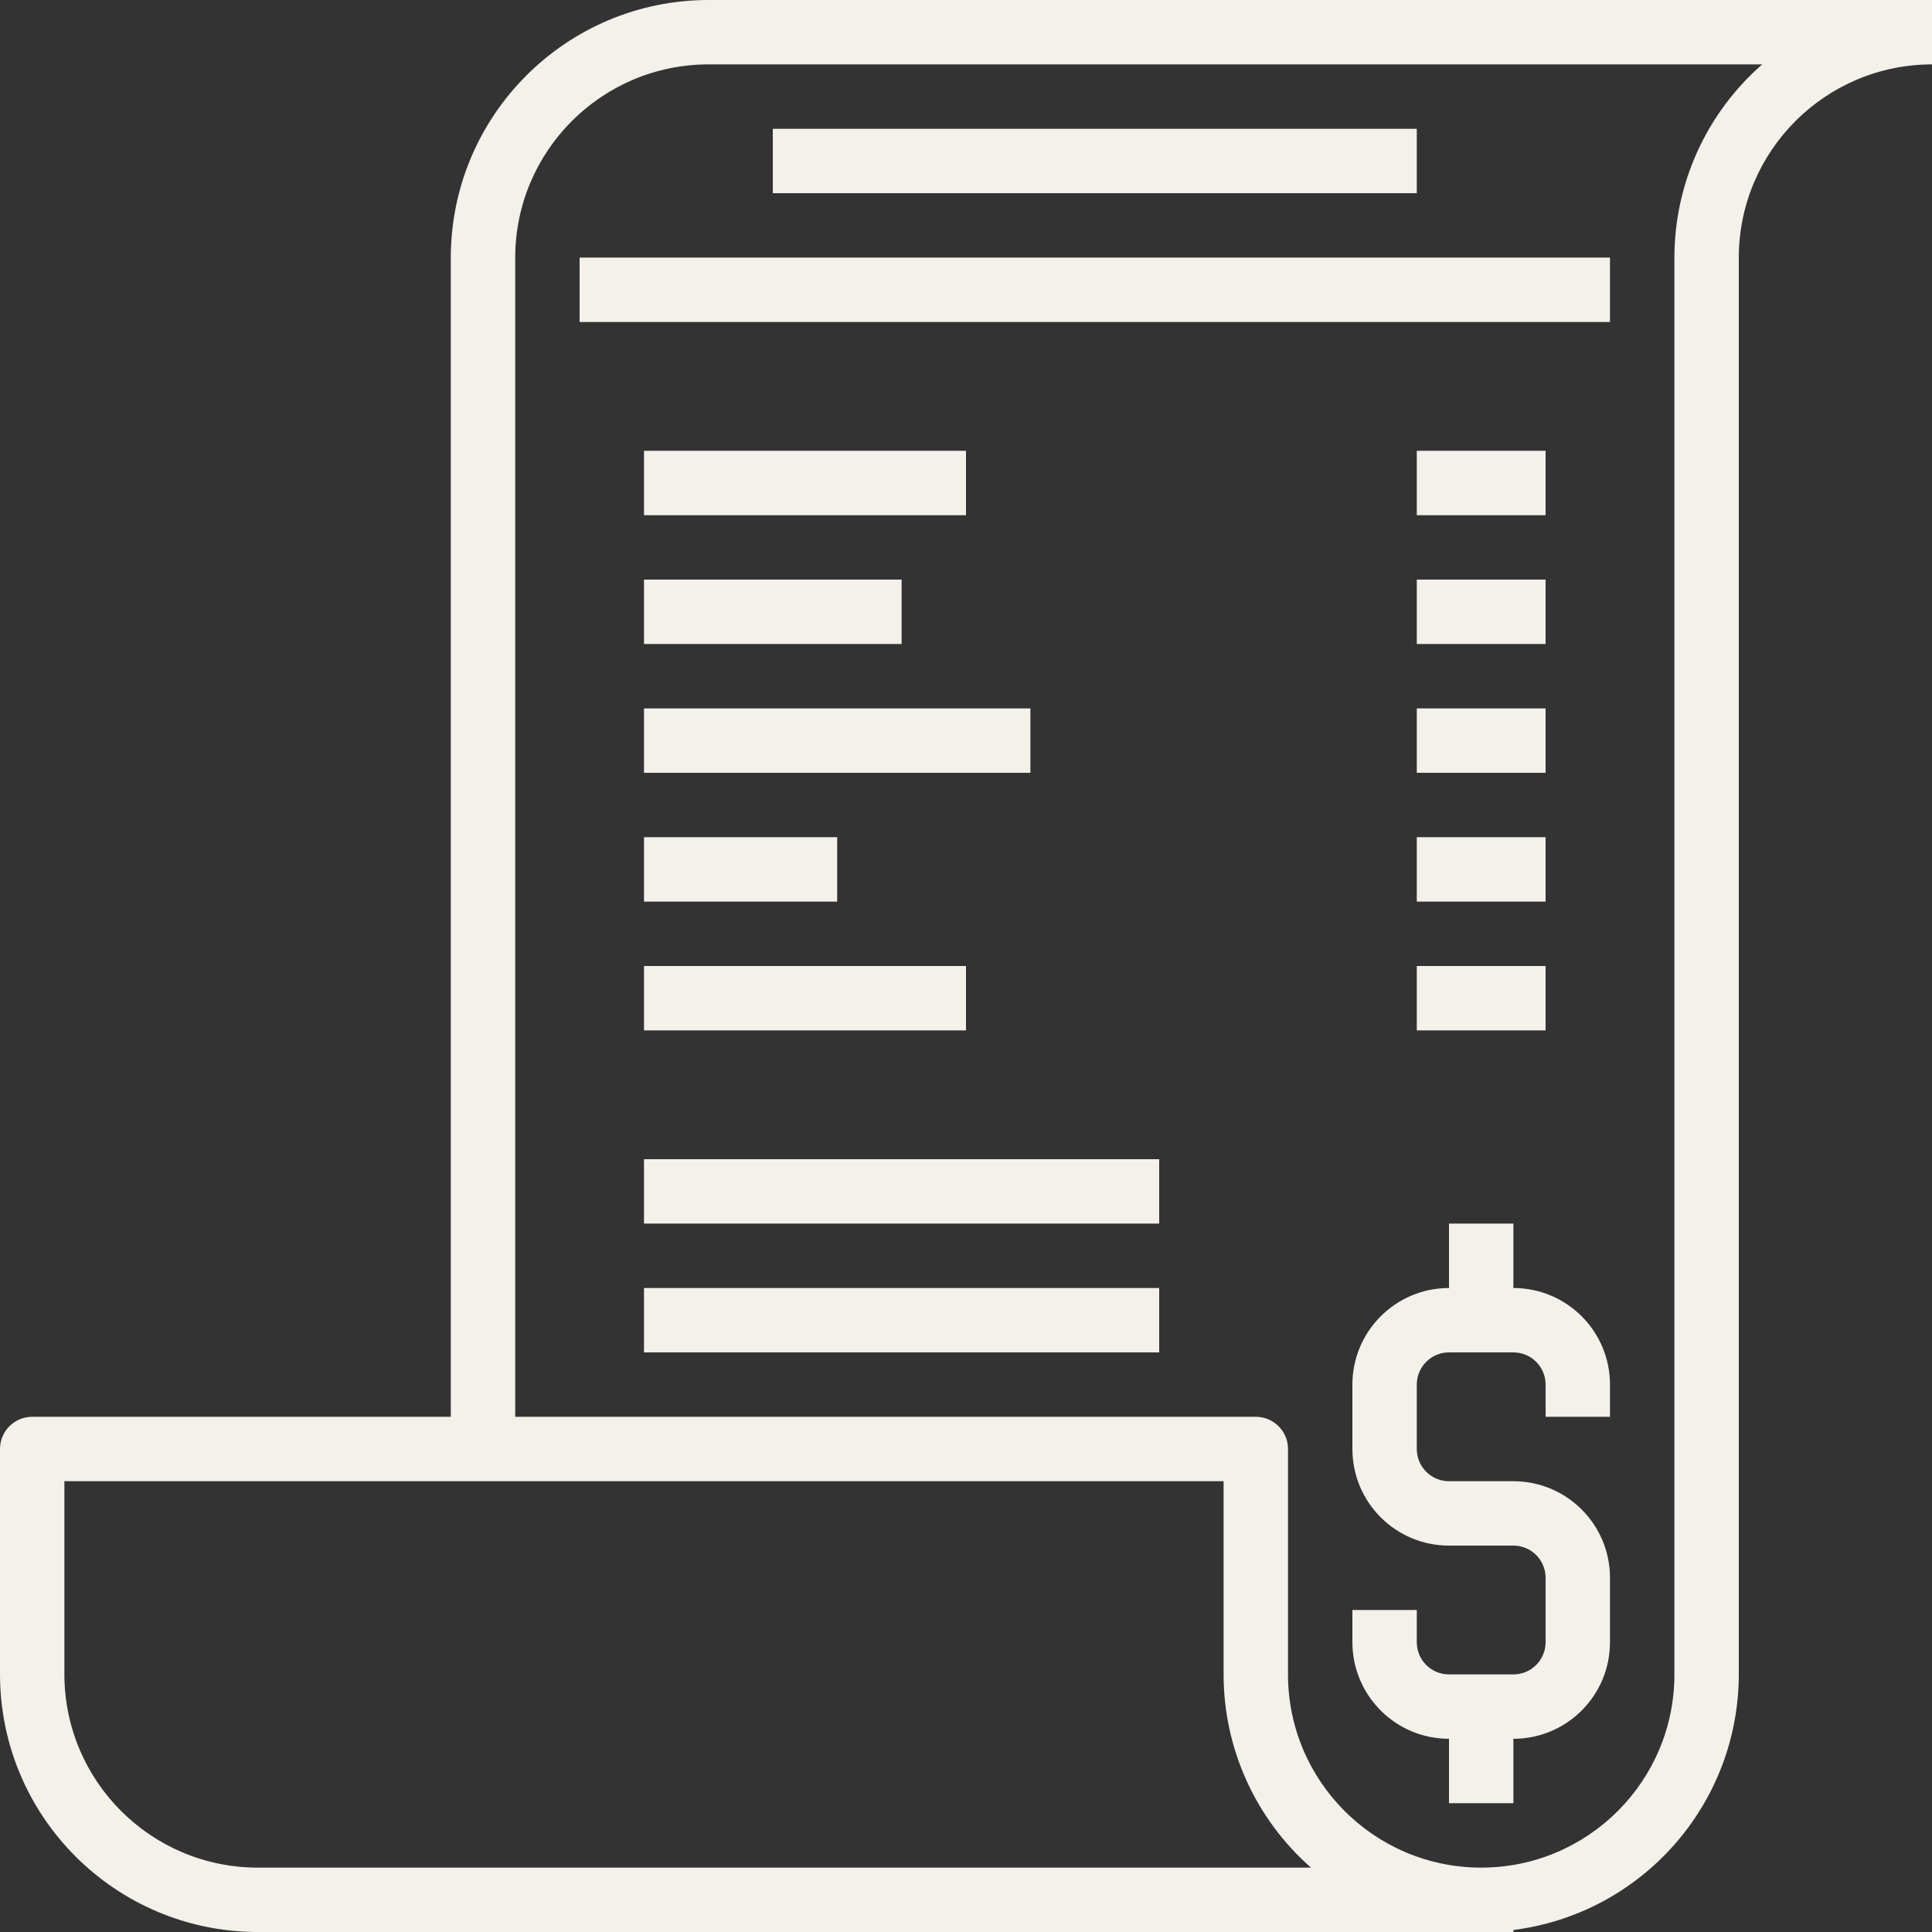 <svg width="55" height="55" viewBox="0 0 55 55" fill="none" xmlns="http://www.w3.org/2000/svg">
<rect x="0" y="0" width="55" height="55" fill="#333333" stroke="none"/>
<g clip-path="url(#clip0_303_4112)">
<path d="M20.167 0C16.118 0.005 12.838 3.285 12.833 7.333V40.333H0.917C0.41 40.333 0 40.744 0 41.25V47.667C0.005 51.715 3.285 54.995 7.333 55H43.083V54.943C46.748 54.476 49.495 51.361 49.5 47.667V7.333C49.504 4.297 51.964 1.837 55 1.833V0H20.167ZM7.333 53.167C4.297 53.163 1.837 50.703 1.833 47.667V42.167H34.833V47.667C34.833 49.773 35.739 51.777 37.321 53.167H7.333ZM47.667 7.333V47.667C47.667 50.704 45.204 53.167 42.167 53.167C39.129 53.167 36.667 50.704 36.667 47.667V41.25C36.667 40.744 36.256 40.333 35.75 40.333H14.667V7.333C14.67 4.297 17.131 1.837 20.167 1.833H50.166C48.579 3.221 47.668 5.225 47.667 7.333Z" fill="#F4F0EA"/>
<path d="M40.333 3.667H22V5.5H40.333V3.667Z" fill="#F4F0EA"/>
<path d="M45.833 7.333H16.5V9.167H45.833V7.333Z" fill="#F4F0EA"/>
<path d="M27.5 12.833H18.333V14.667H27.5V12.833Z" fill="#F4F0EA"/>
<path d="M25.667 16.5H18.333V18.333H25.667V16.5Z" fill="#F4F0EA"/>
<path d="M29.333 20.167H18.333V22H29.333V20.167Z" fill="#F4F0EA"/>
<path d="M23.833 23.833H18.333V25.667H23.833V23.833Z" fill="#F4F0EA"/>
<path d="M27.5 27.5H18.333V29.333H27.5V27.5Z" fill="#F4F0EA"/>
<path d="M44 12.833H40.333V14.667H44V12.833Z" fill="#F4F0EA"/>
<path d="M44 16.5H40.333V18.333H44V16.5Z" fill="#F4F0EA"/>
<path d="M44 20.167H40.333V22H44V20.167Z" fill="#F4F0EA"/>
<path d="M44 23.833H40.333V25.667H44V23.833Z" fill="#F4F0EA"/>
<path d="M44 27.5H40.333V29.333H44V27.5Z" fill="#F4F0EA"/>
<path d="M45.833 40.333V39.417C45.833 37.898 44.602 36.667 43.083 36.667V34.833H41.25V36.667C39.731 36.667 38.5 37.898 38.5 39.417V41.25C38.5 42.769 39.731 44 41.25 44H43.083C43.59 44 44 44.41 44 44.917V46.75C44 47.256 43.59 47.667 43.083 47.667H41.25C40.744 47.667 40.333 47.256 40.333 46.75V45.833H38.5V46.75C38.5 48.269 39.731 49.5 41.25 49.5V51.333H43.083V49.5C44.602 49.5 45.833 48.269 45.833 46.75V44.917C45.833 43.398 44.602 42.167 43.083 42.167H41.25C40.744 42.167 40.333 41.756 40.333 41.25V39.417C40.333 38.91 40.744 38.5 41.25 38.5H43.083C43.59 38.5 44 38.91 44 39.417V40.333H45.833Z" fill="#F4F0EA"/>
<path d="M33 36.667H18.333V38.5H33V36.667Z" fill="#F4F0EA"/>
<path d="M33 33H18.333V34.833H33V33Z" fill="#F4F0EA"/>
</g>
<defs>
<clipPath id="clip0_303_4112">
<rect width="55" height="55" fill="white"/>
</clipPath>
</defs>
</svg>
